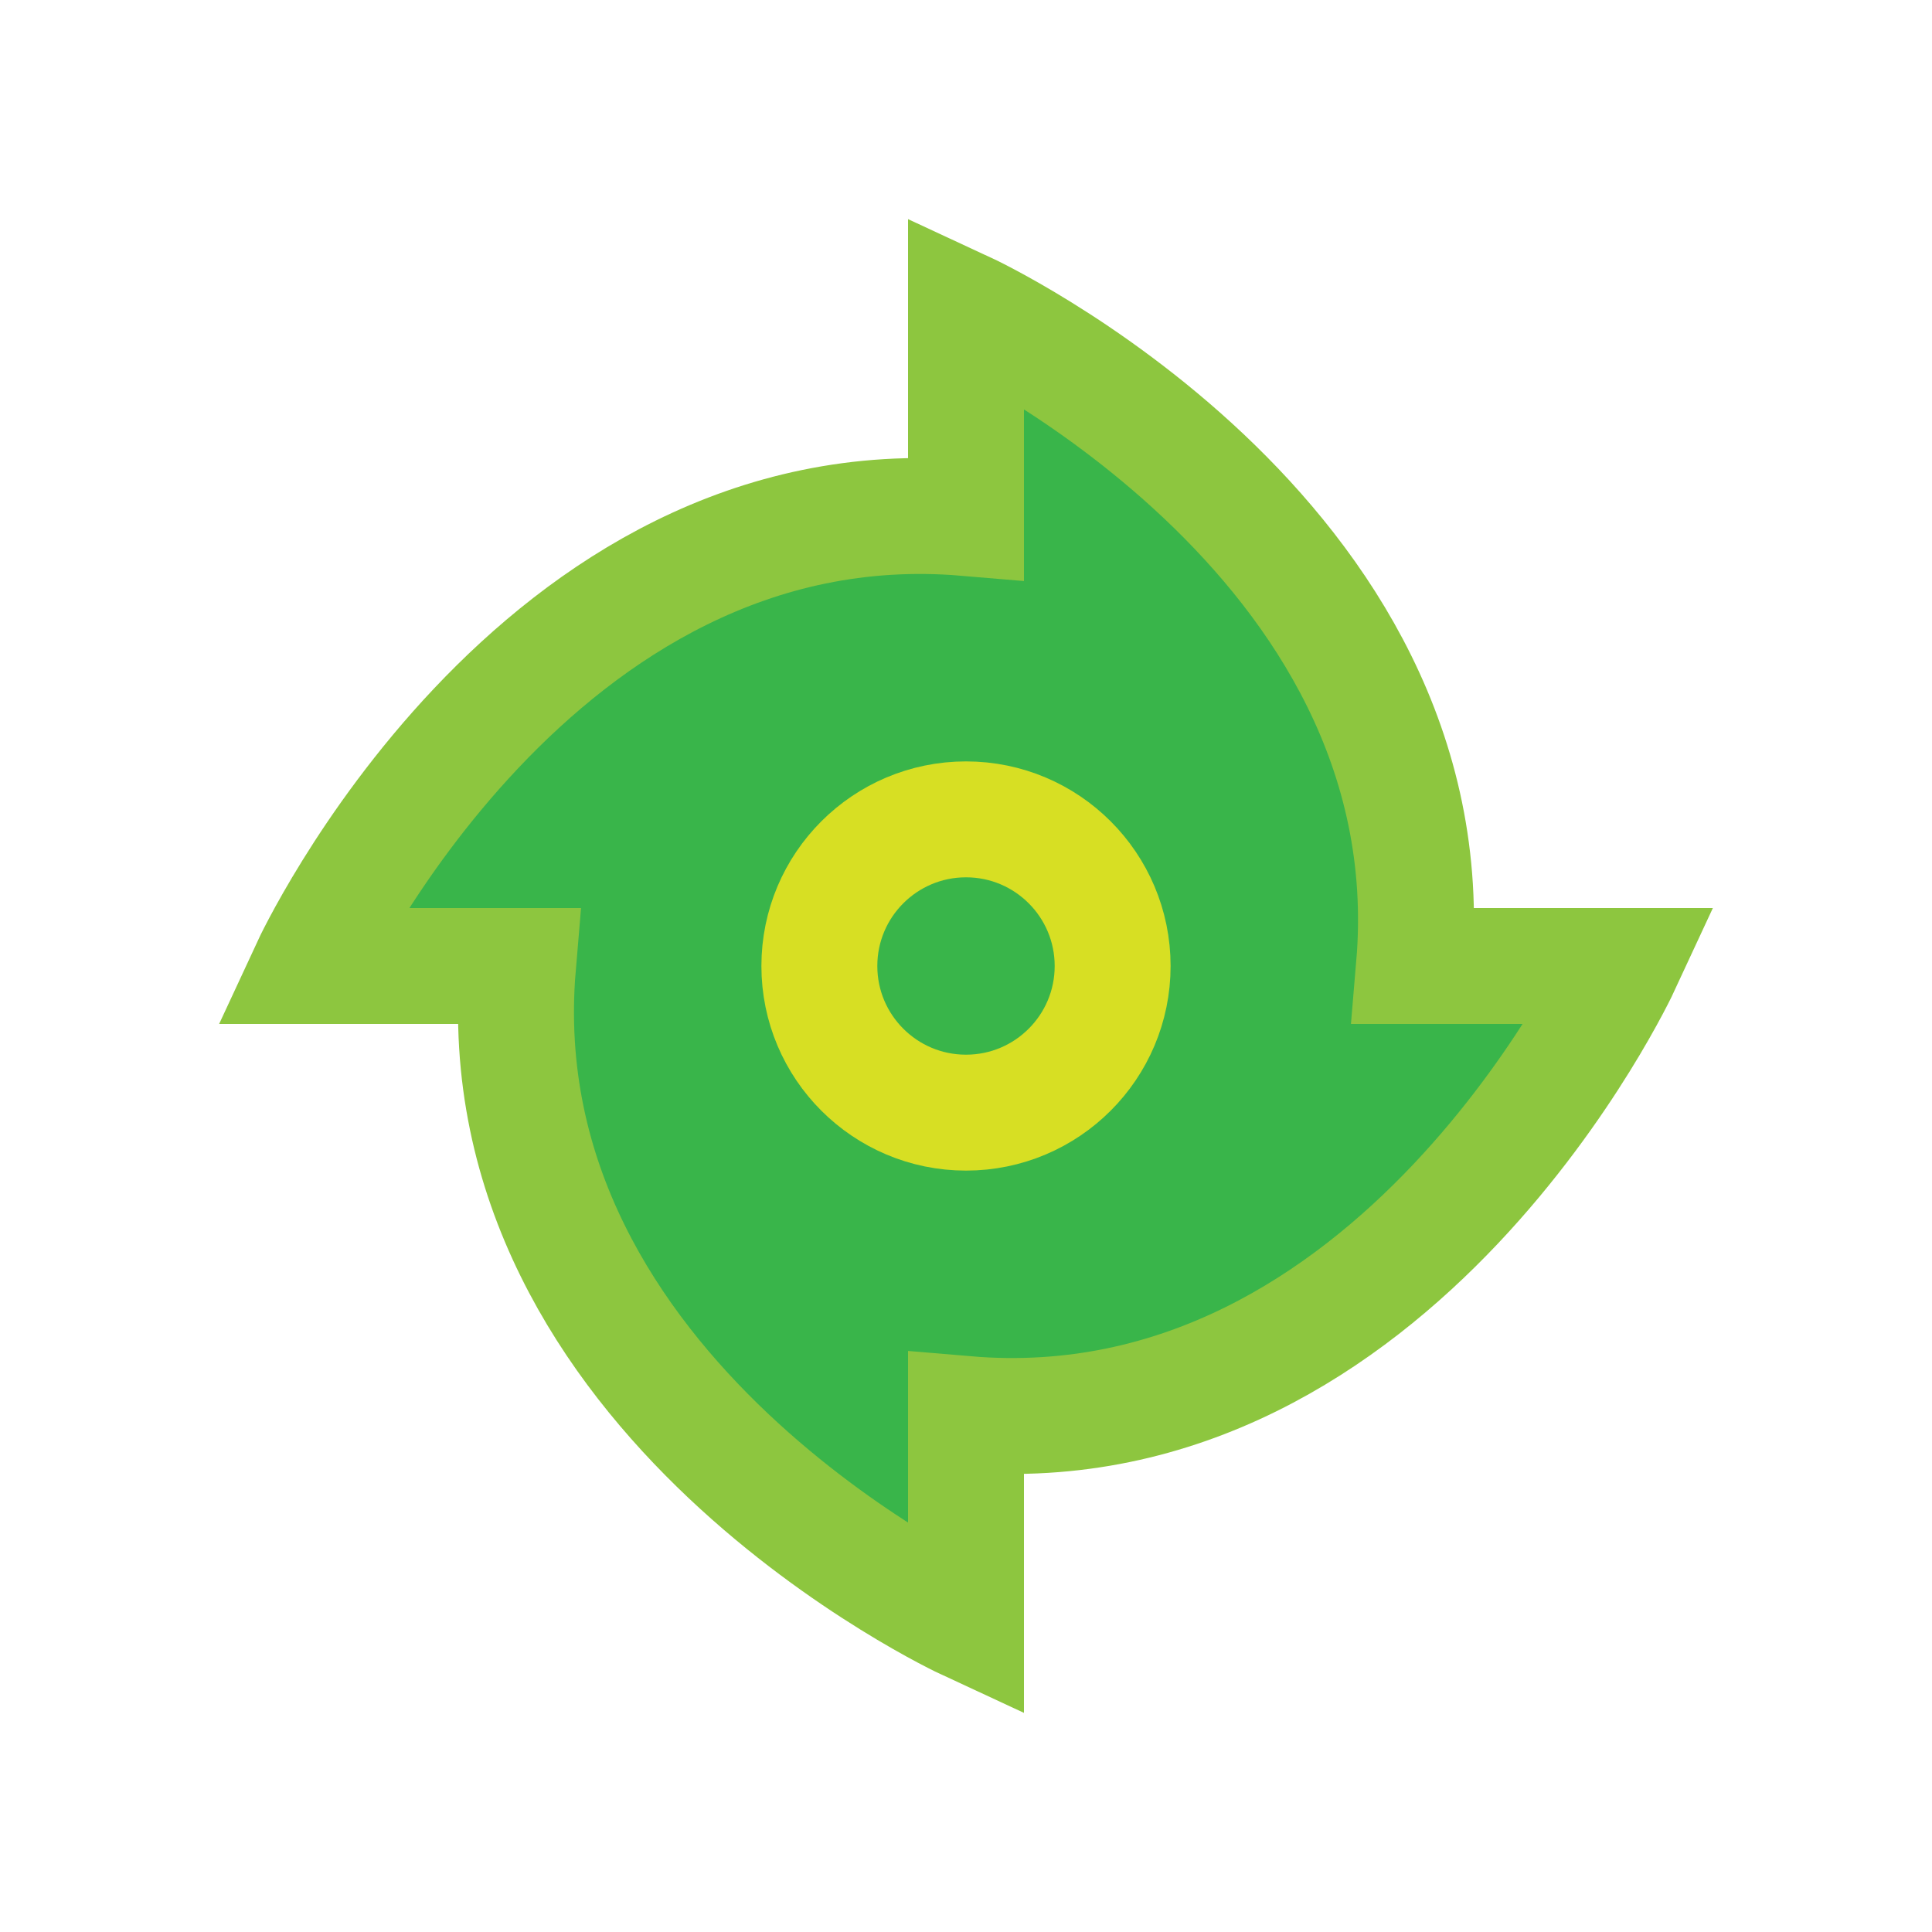 <?xml version="1.0" encoding="UTF-8"?><svg id="Layer_1" xmlns="http://www.w3.org/2000/svg" viewBox="0 0 100 100"><defs><style>.cls-1{stroke:#8dc63f;}.cls-1,.cls-2{fill:#39b54a;stroke-miterlimit:10;stroke-width:6px;}.cls-2{stroke:#d7df23;}</style></defs><path class="cls-1" d="M73.19,50c1.89-22.33-23.19-33.96-23.19-33.96v10.77c-22.33-1.89-33.96,23.19-33.96,23.19h10.77c-1.89,22.33,23.19,33.96,23.19,33.96v-10.77c22.33,1.89,33.96-23.19,33.96-23.19h-10.77Z"/><circle class="cls-2" cx="50" cy="50" r="7.59"/></svg>